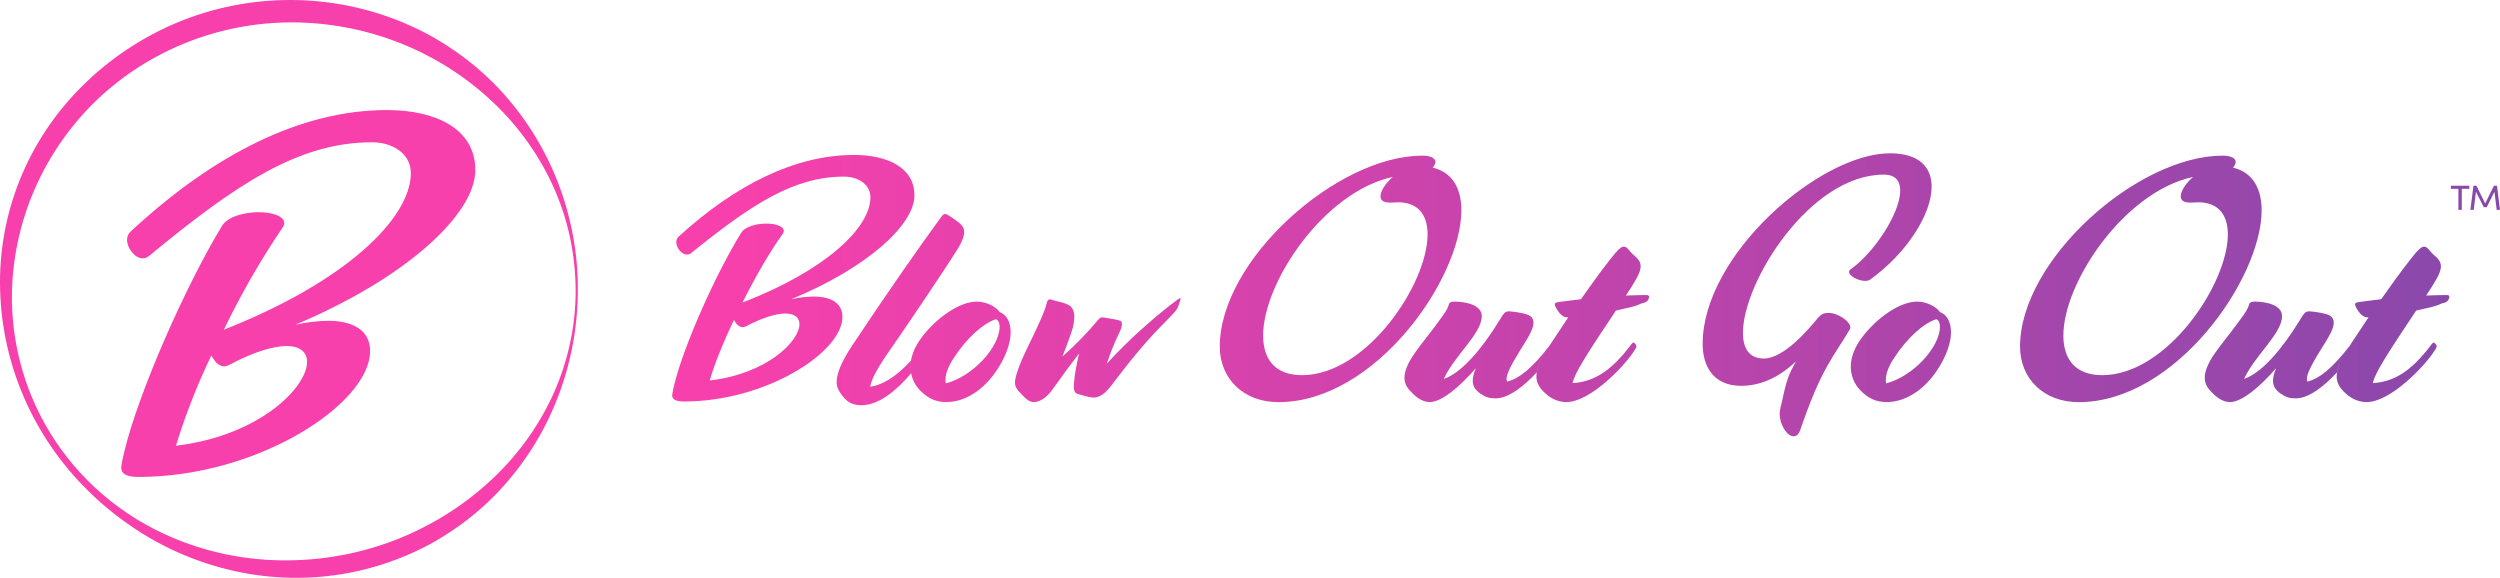 <?xml version="1.0" encoding="UTF-8"?>
<svg width="212px" height="49px" viewBox="0 0 212 49" version="1.1" xmlns="http://www.w3.org/2000/svg" xmlns:xlink="http://www.w3.org/1999/xlink">
    <!-- Generator: Sketch 53.1 (72631) - https://sketchapp.com -->
    <title>Blow Out Go Out-Logo</title>
    <desc>Created with Sketch.</desc>
    <defs>
        <linearGradient x1="0%" y1="50%" x2="100%" y2="50%" id="linearGradient-1">
            <stop stop-color="#F740AC" offset="29.442%"></stop>
            <stop stop-color="#8748AB" offset="100%"></stop>
        </linearGradient>
    </defs>
    <g id="Homepage" stroke="none" stroke-width="1" fill="none" fill-rule="evenodd">
        <g id="Homepage-Main" transform="translate(-614, -23)">
            <g id="Blow-Out-Go-Out-Logo" transform="translate(614, 23)">
                <path d="M58.591,21.475 C58.492,21.55 58.37,21.589 58.244,21.588 C57.81,21.588 57.347,21.023 57.347,20.543 C57.339,20.361 57.414,20.186 57.55,20.062 C62.353,15.684 67.417,13.141 72.423,13.141 C75.259,13.141 77.545,14.215 77.545,16.559 C77.545,19.102 73.465,22.746 67.099,25.373 C67.716,25.237 68.346,25.161 68.98,25.147 C70.484,25.147 71.439,25.712 71.439,26.87 C71.439,29.865 64.957,34.046 58.013,34.046 C57.26,34.046 57,33.848 57,33.509 C57.04,33.214 57.098,32.922 57.174,32.633 C58.013,29.215 60.733,23.17 62.845,19.752 C63.163,19.215 64.147,18.961 64.986,18.961 C65.768,18.961 66.462,19.187 66.462,19.582 C66.458,19.686 66.417,19.786 66.346,19.865 C65.247,21.418 64.031,23.509 62.961,25.656 C69.992,22.944 73.812,19.328 73.812,16.729 C73.812,15.655 72.799,14.977 71.555,14.977 C67.272,14.977 63.626,17.407 58.591,21.475 Z M62.99,27.746 C62.671,27.746 62.411,27.464 62.237,27.125 C61.34,29.017 60.588,30.854 60.183,32.266 C65.044,31.701 67.793,28.933 67.793,27.492 C67.793,26.955 67.417,26.588 66.607,26.588 C65.854,26.588 64.726,26.899 63.221,27.69 C63.148,27.722 63.07,27.741 62.99,27.746 Z M73.048,34.362 C72.226,34.362 71.815,34.05 71.449,33.582 C71.13,33.18 70.947,32.823 70.947,32.422 C70.947,31.753 71.289,30.771 72.249,29.322 C75.607,24.282 78.029,20.847 79.833,18.372 C80.016,18.126 80.13,18.082 80.427,18.26 C80.719,18.439 81.001,18.632 81.272,18.84 C81.798,19.264 82.095,19.71 81.135,21.226 C80.039,22.988 76.567,28.118 75.242,30.013 C74.236,31.485 73.848,32.31 73.802,32.801 C74.79,32.64 75.894,32.051 77.245,30.587 C77.2,30.946 77.203,31.308 77.253,31.666 C76.106,33.027 74.572,34.362 73.048,34.362 Z M80.244,34.095 C79.262,34.095 78.623,33.716 78.006,33.091 C77.492,32.552 77.207,31.843 77.206,31.106 C77.206,30.326 77.503,29.456 78.211,28.542 C79.354,27.047 81.295,25.575 82.849,25.575 C83.603,25.575 84.471,25.999 84.768,26.467 C85.407,26.69 85.704,27.382 85.704,28.185 C85.704,29.077 85.293,30.147 84.768,31.017 C83.671,32.868 82.003,34.095 80.244,34.095 Z M80.884,30.348 C80.382,31.106 80.085,31.865 80.199,32.511 C82.483,31.931 84.768,29.434 84.768,27.694 C84.768,27.382 84.653,27.136 84.448,27.07 C83.397,27.404 81.981,28.653 80.884,30.348 Z M89.268,33.002 C88.72,33.783 88.126,34.095 87.669,34.095 C87.326,34.095 87.052,33.894 86.618,33.426 C85.978,32.779 85.887,32.534 86.412,31.106 C86.938,29.679 88.468,26.958 88.743,25.776 C88.788,25.575 88.857,25.285 89.199,25.419 C89.634,25.598 90.639,25.665 90.913,26.133 C91.164,26.49 91.141,27.092 90.981,27.761 C90.913,28.051 90.57,29.032 90.09,30.236 C91.184,29.273 92.2,28.23 93.129,27.114 C93.311,26.891 93.449,26.891 93.7,26.936 C93.997,26.98 94.865,27.136 95.002,27.203 C95.185,27.293 95.208,27.605 94.933,28.185 C94.511,29.043 94.152,29.93 93.86,30.839 C95.847,28.631 98.451,26.423 99.936,25.352 C100.051,25.263 100.119,25.285 100.119,25.352 C100.119,25.419 100.005,25.687 99.936,25.91 C99.845,26.2 99.754,26.356 98.863,27.248 C97.446,28.675 96.304,29.969 94.294,32.623 C93.654,33.47 93.197,33.716 92.695,33.716 C92.489,33.716 91.552,33.47 91.324,33.381 C91.073,33.27 91.027,32.935 91.073,32.511 C91.118,31.798 91.301,30.861 91.507,29.969 C90.821,30.861 90.045,31.909 89.268,33.002 Z M121.725,13.735 C121.725,13.904 121.638,14.045 121.493,14.215 C123.172,14.61 123.924,15.994 123.924,17.831 C123.924,23.622 116.632,34.102 108.414,34.102 C105.405,34.102 103.437,32.068 103.437,29.385 C103.437,22.068 113.362,13.198 120.625,13.198 C121.378,13.198 121.725,13.452 121.725,13.735 Z M117.066,16.644 C117.066,16.192 117.5,15.542 118.108,15.006 C112.292,16.249 107.112,23.932 107.112,28.452 C107.112,30.43 108.096,31.814 110.411,31.814 C115.88,31.814 121.059,24.102 121.059,19.865 C121.059,18.283 120.307,17.153 118.542,17.153 C118.397,17.153 118.253,17.181 117.876,17.181 C117.298,17.181 117.066,16.983 117.066,16.644 Z M125.448,33.314 C124.9,32.89 124.672,32.377 125.151,31.218 C123.712,32.89 122.204,34.095 121.245,34.095 C120.56,34.095 120.011,33.626 119.532,33.091 C118.755,32.244 119.006,31.151 120.422,29.322 C122.433,26.735 122.753,26.267 122.867,25.798 C122.913,25.62 123.118,25.575 123.347,25.575 C124.192,25.575 125.654,25.821 125.654,26.802 C125.654,28.296 123.369,30.103 122.433,32.132 C123.895,31.642 125.608,29.679 127.116,27.226 C127.504,26.579 127.618,26.401 127.961,26.401 C128.4,26.429 128.836,26.497 129.263,26.601 C129.766,26.713 130.04,26.936 130.04,27.36 C130.04,27.85 129.72,28.43 128.898,29.724 C128.007,31.173 127.618,31.976 127.801,32.355 C128.784,32.132 129.926,31.24 131.388,29.322 C131.388,29.322 130.417,30.691 130.313,31.573 C129.278,32.702 127.952,33.783 126.819,33.783 C126.294,33.783 125.974,33.693 125.448,33.314 Z M132.827,34.095 C132.324,34.095 131.662,33.939 131.022,33.336 C130.04,32.444 129.926,31.508 131.388,29.322 C131.982,28.43 132.507,27.649 132.987,26.913 C132.765,26.93 132.547,26.848 132.393,26.69 C132.096,26.423 131.845,25.977 131.845,25.798 C131.845,25.709 131.913,25.642 132.279,25.598 C132.827,25.531 133.444,25.442 134.061,25.375 C134.906,24.17 135.682,23.1 136.551,21.985 C137.236,21.093 137.51,20.914 137.693,20.914 C138.013,20.914 138.127,21.271 138.538,21.628 C139.497,22.408 139.292,22.921 137.876,25.062 C138.538,25.04 139.132,25.018 139.589,25.018 C139.817,25.018 139.84,25.085 139.84,25.174 C139.827,25.435 139.626,25.65 139.36,25.687 C139.086,25.731 139.063,25.865 138.218,26.066 L137.03,26.334 C134.495,30.125 133.512,31.686 133.352,32.489 C135.134,32.377 136.573,31.508 138.241,29.322 L138.31,29.233 C138.469,29.032 138.515,29.01 138.584,29.077 L138.652,29.144 C138.812,29.3 138.789,29.411 138.698,29.567 L138.629,29.679 C137.83,30.972 134.883,34.095 132.827,34.095 Z M150.975,34.627 L150.974,34.627 C151.582,31.887 151.619,31.936 152.286,30.656 C151.157,31.729 149.595,32.718 147.656,32.718 C145.283,32.718 144.386,31.051 144.386,29.159 C144.386,21.616 154.311,13 160.272,13 C162.76,13 163.802,14.186 163.802,15.825 C163.802,18.17 161.689,21.475 158.594,23.707 C158.466,23.79 158.313,23.83 158.16,23.819 C157.581,23.819 156.8,23.396 156.8,23.057 C156.8,22.972 156.828,22.916 156.944,22.831 C158.941,21.418 161.14,18.057 161.14,16.164 C161.14,15.345 160.735,14.808 159.751,14.808 C153.472,14.808 147.8,23.932 147.8,28.226 C147.8,29.554 148.35,30.402 149.565,30.402 C151.272,30.402 153.327,27.972 154.166,26.955 C154.427,26.644 154.687,26.531 155.034,26.531 C155.873,26.531 156.915,27.266 156.915,27.774 C156.909,27.834 156.89,27.892 156.857,27.944 C155.488,30.271 154.475,31.152 152.681,36.407 C152.537,36.831 152.334,37 152.103,37 C151.553,37 150.916,36.039 150.916,35.079 C150.921,34.927 150.941,34.776 150.975,34.627 Z M159.985,34.095 L159.985,34.095 C159.003,34.095 158.363,33.716 157.747,33.091 C157.233,32.552 156.947,31.843 156.947,31.106 C156.947,30.326 157.244,29.456 157.952,28.542 C159.094,27.047 161.036,25.575 162.59,25.575 C163.343,25.575 164.211,25.999 164.508,26.467 C165.148,26.69 165.445,27.382 165.445,28.185 C165.445,29.077 165.034,30.147 164.508,31.017 C163.412,32.868 161.744,34.095 159.985,34.095 Z M160.625,30.348 L160.625,30.348 C160.122,31.106 159.825,31.865 159.94,32.511 C162.224,31.931 164.508,29.434 164.508,27.694 C164.508,27.382 164.394,27.136 164.189,27.07 C163.138,27.404 161.721,28.653 160.625,30.348 Z M189.587,13.735 C189.587,13.904 189.5,14.045 189.356,14.215 C191.033,14.61 191.786,15.994 191.786,17.831 C191.786,23.622 184.494,34.102 176.276,34.102 C173.267,34.102 171.299,32.068 171.299,29.385 C171.299,22.068 181.224,13.198 188.488,13.198 C189.24,13.198 189.587,13.452 189.587,13.735 Z M184.928,16.644 L184.928,16.644 C184.928,16.192 185.362,15.542 185.97,15.006 C180.154,16.249 174.974,23.933 174.974,28.452 C174.974,30.43 175.958,31.814 178.273,31.814 C183.741,31.814 188.922,24.102 188.922,19.865 C188.922,18.283 188.169,17.153 186.404,17.153 C186.259,17.153 186.115,17.181 185.738,17.181 C185.16,17.181 184.928,16.983 184.928,16.644 Z M193.311,33.314 L193.311,33.314 C192.762,32.89 192.534,32.377 193.014,31.218 C191.574,32.891 190.067,34.095 189.107,34.095 C188.422,34.095 187.874,33.626 187.394,33.091 C186.617,32.244 186.868,31.151 188.285,29.322 C190.295,26.735 190.615,26.267 190.729,25.798 C190.775,25.62 190.98,25.575 191.209,25.575 C192.054,25.575 193.516,25.821 193.516,26.802 C193.516,28.296 191.232,30.103 190.295,32.132 C191.757,31.642 193.47,29.679 194.978,27.226 C195.367,26.579 195.481,26.401 195.823,26.401 C196.263,26.429 196.699,26.497 197.126,26.601 C197.628,26.713 197.902,26.936 197.902,27.36 C197.902,27.85 197.582,28.43 196.76,29.724 C195.869,31.173 195.481,31.976 195.664,32.355 C196.646,32.132 197.788,31.24 199.25,29.322 L199.319,29.233 C199.67,28.791 198.334,30.449 198.168,31.581 C197.134,32.707 195.812,33.783 194.681,33.783 C194.156,33.783 193.836,33.693 193.311,33.314 Z M200.689,34.095 L200.689,34.095 C200.187,34.095 199.524,33.939 198.885,33.337 C197.902,32.444 197.788,31.508 199.25,29.322 C199.844,28.43 200.369,27.65 200.849,26.914 C200.627,26.93 200.409,26.848 200.255,26.691 C199.958,26.423 199.707,25.977 199.707,25.798 C199.707,25.709 199.775,25.642 200.141,25.598 C200.689,25.531 201.306,25.442 201.923,25.375 C202.768,24.17 203.545,23.1 204.413,21.985 C205.098,21.093 205.372,20.914 205.555,20.914 C205.875,20.914 205.989,21.271 206.4,21.628 C207.36,22.409 207.154,22.921 205.738,25.062 C206.4,25.04 206.994,25.018 207.451,25.018 C207.68,25.018 207.703,25.085 207.703,25.174 C207.689,25.435 207.488,25.65 207.223,25.687 C206.949,25.732 206.926,25.865 206.081,26.066 L204.893,26.334 C202.357,30.125 201.375,31.686 201.215,32.489 C202.997,32.378 204.436,31.508 206.103,29.322 L206.172,29.233 C206.332,29.032 206.378,29.01 206.446,29.077 L206.515,29.144 C206.675,29.3 206.652,29.411 206.56,29.568 L206.492,29.679 C205.692,30.973 202.745,34.095 200.689,34.095 Z M207.836,15.75 L207.836,15.75 L209.396,15.75 L209.396,16.012 L208.759,16.012 L208.759,17.799 L208.473,17.799 L208.473,16.012 L207.836,16.012 L207.836,15.75 Z M210.745,17.255 L211.486,15.75 L211.744,15.75 L212,17.799 L211.72,17.799 L211.528,16.259 L210.873,17.573 L210.623,17.573 L209.962,16.259 L209.77,17.799 L209.49,17.799 L209.746,15.75 L210.005,15.75 L210.745,17.255 Z M12.086,21.904 C11.452,21.904 10.776,21.063 10.776,20.348 C10.766,20.078 10.876,19.816 11.078,19.634 C18.096,13.117 25.496,9.333 32.823,9.333 C36.966,9.333 40.306,10.931 40.306,14.42 C40.306,18.204 34.345,23.628 25.043,27.538 C25.945,27.335 26.866,27.222 27.791,27.201 C29.99,27.201 31.385,28.042 31.385,29.766 C31.385,34.222 21.914,40.444 11.754,40.444 C10.655,40.444 10.274,40.144 10.274,39.646 C10.333,39.207 10.418,38.771 10.528,38.342 C11.754,33.255 15.729,24.258 18.815,19.171 C19.28,18.372 20.718,17.994 21.944,17.994 C23.086,17.994 24.1,18.33 24.1,18.919 C24.094,19.074 24.034,19.223 23.931,19.339 C22.077,22.091 20.423,24.971 18.984,27.958 C29.253,23.922 34.84,18.541 34.84,14.673 C34.84,13.075 33.36,12.066 31.542,12.066 C25.284,12.066 19.957,15.67 12.6,21.736 C12.453,21.848 12.272,21.908 12.086,21.904 Z M17.921,30.144 C16.73,32.617 15.727,35.174 14.919,37.796 C22.023,36.955 26.039,32.835 26.039,30.691 C26.039,29.892 25.49,29.345 24.306,29.345 C23.206,29.345 21.557,29.808 19.359,30.985 C19.252,31.033 19.137,31.061 19.021,31.069 C18.555,31.069 18.19,30.649 17.921,30.144 Z M48.999,24.604 C48.997,27.727 48.416,30.823 47.283,33.743 C46.14,36.698 44.424,39.408 42.231,41.727 C41.121,42.893 39.889,43.941 38.556,44.855 C38.216,45.077 37.882,45.305 37.537,45.519 C37.191,45.732 36.842,45.94 36.484,46.133 C36.127,46.325 35.766,46.512 35.396,46.684 C35.026,46.856 34.659,47.028 34.28,47.179 C31.256,48.434 27.997,49.053 24.712,48.996 C23.079,48.966 21.454,48.774 19.861,48.421 C18.278,48.066 16.734,47.561 15.251,46.915 C13.777,46.27 12.372,45.486 11.054,44.573 C9.738,43.672 8.51,42.654 7.385,41.531 C2.824,37.004 0.189,30.955 0.01,24.604 C-0.182,18.142 2.338,11.886 6.985,7.287 C9.295,4.989 12.044,3.156 15.075,1.892 C21.222,-0.653 28.166,-0.629 34.295,1.957 C34.671,2.114 35.038,2.295 35.411,2.464 C35.784,2.633 36.136,2.837 36.497,3.024 C36.857,3.211 37.2,3.436 37.549,3.644 C37.898,3.851 38.228,4.091 38.565,4.314 C39.905,5.235 41.143,6.292 42.258,7.465 C44.453,9.791 46.168,12.509 47.31,15.47 C47.876,16.929 48.304,18.437 48.587,19.973 C48.873,21.5 49.011,23.051 48.999,24.604 Z M48.817,24.604 C48.805,23.061 48.636,21.524 48.311,20.014 C47.978,18.512 47.485,17.047 46.84,15.645 C45.547,12.863 43.696,10.363 41.397,8.292 C36.859,4.184 30.903,1.9 24.719,1.898 C18.553,1.907 12.634,4.265 8.216,8.47 C3.78,12.741 1.201,18.52 1.017,24.604 C0.936,27.659 1.49,30.699 2.645,33.539 C4.399,37.835 7.49,41.483 11.482,43.965 C12.799,44.776 14.194,45.458 15.649,45.999 C18.543,47.068 21.62,47.582 24.712,47.514 C27.783,47.46 30.818,46.857 33.667,45.735 C34.022,45.599 34.368,45.439 34.723,45.291 C35.077,45.142 35.408,44.959 35.754,44.796 C36.099,44.632 36.427,44.44 36.766,44.262 C37.106,44.084 37.424,43.877 37.752,43.684 C39.055,42.875 40.28,41.952 41.412,40.927 C43.711,38.854 45.561,36.352 46.852,33.569 C48.15,30.75 48.82,27.694 48.817,24.604 Z" id="Combined-Shape" fill="url(#linearGradient-1)"></path>
                <g id="BOGO-Service-Mark"></g>
            </g>
        </g>
    </g>
</svg>